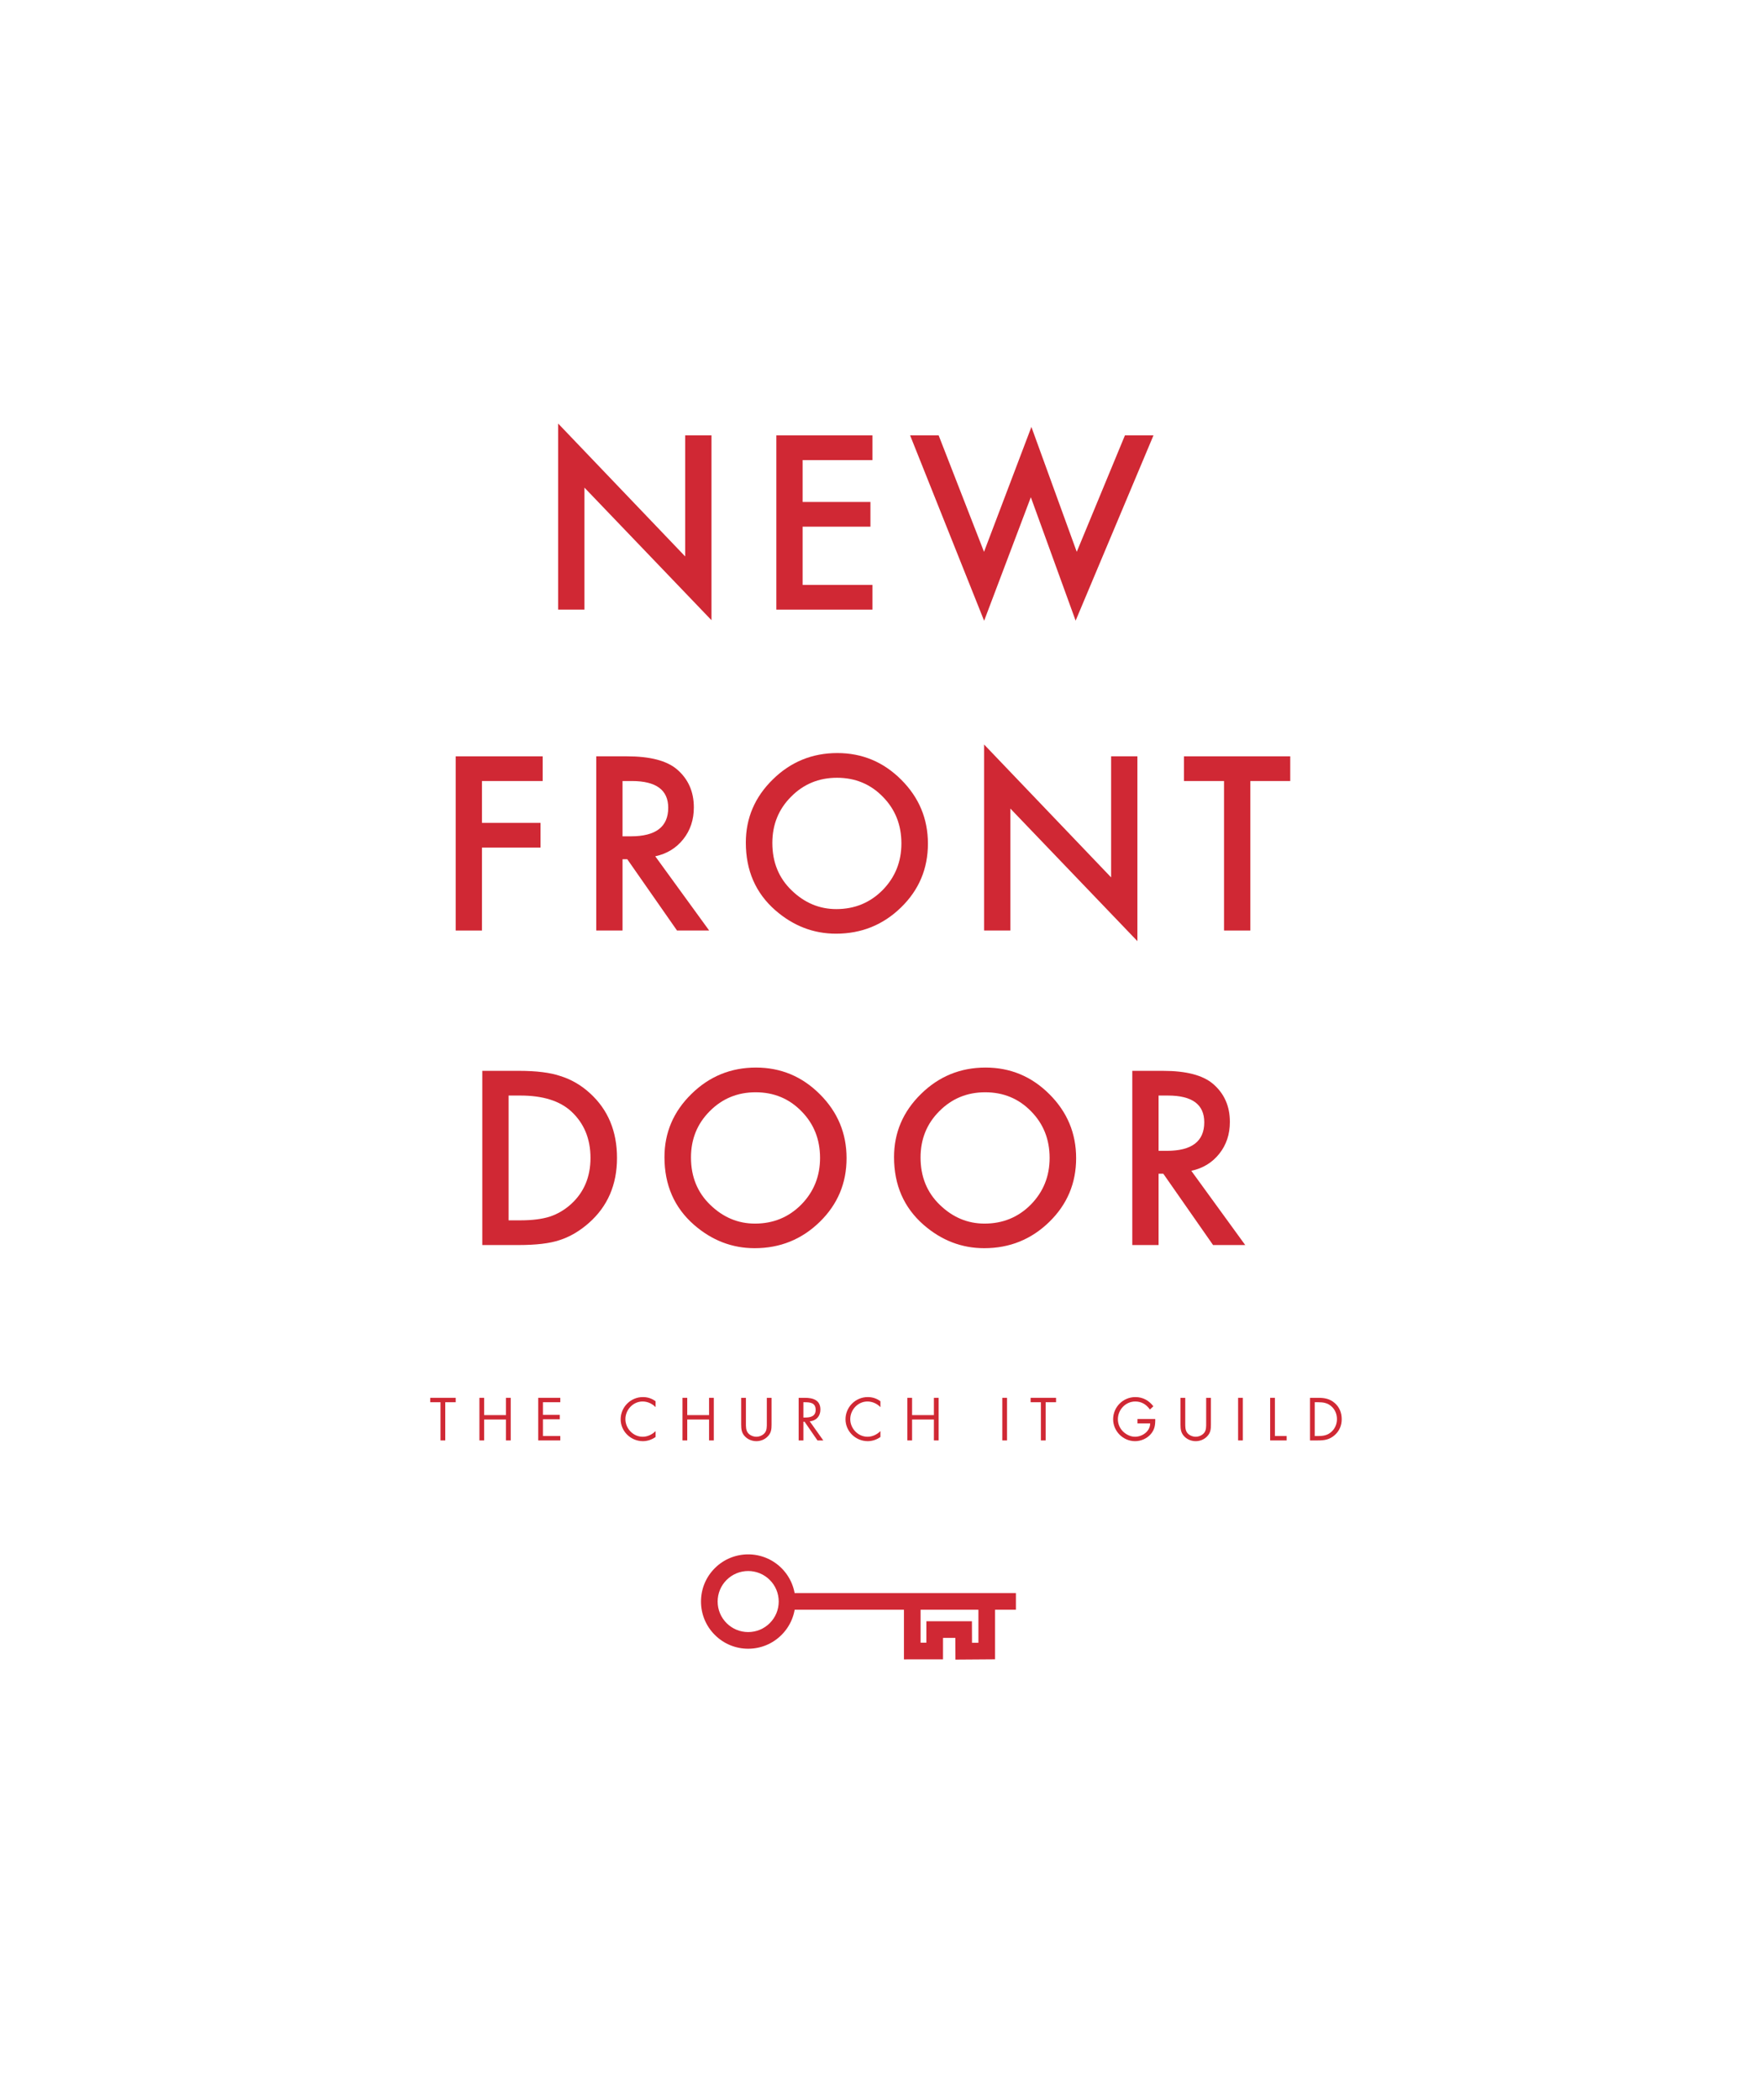<?xml version="1.0" encoding="UTF-8" standalone="no"?><!DOCTYPE svg PUBLIC "-//W3C//DTD SVG 1.1//EN" "http://www.w3.org/Graphics/SVG/1.1/DTD/svg11.dtd"><svg width="100%" height="100%" viewBox="0 0 992 1181" version="1.1" xmlns="http://www.w3.org/2000/svg" xmlns:xlink="http://www.w3.org/1999/xlink" xml:space="preserve" xmlns:serif="http://www.serif.com/" style="fill-rule:evenodd;clip-rule:evenodd;stroke-linejoin:round;stroke-miterlimit:1.414;"><g><path d="M313.889,342.793l0,-104.621l71.438,74.738l0,-68.077l14.783,0l0,103.924l-71.439,-74.549l0,68.585l-14.782,0Z" style="fill:#d02834;fill-rule:nonzero;"/><path d="M490.636,258.728l-39.273,0l0,23.538l38.13,0l0,13.894l-38.13,0l0,32.738l39.273,0l0,13.895l-54.056,0l0,-97.96l54.056,0l0,13.895Z" style="fill:#d02834;fill-rule:nonzero;"/><path d="M527.863,244.833l25.506,65.476l26.647,-70.234l25.505,70.234l27.09,-65.476l16.052,0l-43.777,104.177l-25.188,-69.409l-26.266,69.473l-41.619,-104.241l16.05,0Z" style="fill:#d02834;fill-rule:nonzero;"/><path d="M305.179,439.194l-34.134,0l0,23.538l32.928,0l0,13.894l-32.928,0l0,46.633l-14.782,0l0,-97.959l48.916,0l0,13.894Z" style="fill:#d02834;fill-rule:nonzero;"/><path d="M350.087,470.282l4.695,0c14,0 21,-5.351 21,-16.052c0,-10.024 -6.809,-15.036 -20.429,-15.036l-5.266,0l0,31.088Zm18.399,11.23l30.327,41.747l-18.083,0l-27.978,-40.098l-2.665,0l0,40.098l-14.782,0l0,-97.959l17.32,0c12.942,0 22.29,2.431 28.042,7.296c6.345,5.414 9.518,12.562 9.518,21.444c0,6.937 -1.989,12.901 -5.964,17.891c-3.977,4.992 -9.221,8.185 -15.735,9.581Z" style="fill:#d02834;fill-rule:nonzero;"/><path d="M434.331,474.025c0,10.828 3.638,19.732 10.913,26.711c7.233,6.979 15.586,10.468 25.061,10.468c10.278,0 18.949,-3.553 26.012,-10.659c7.064,-7.19 10.595,-15.946 10.595,-26.266c0,-10.447 -3.489,-19.202 -10.468,-26.266c-6.936,-7.106 -15.523,-10.659 -25.758,-10.659c-10.194,0 -18.801,3.553 -25.823,10.659c-7.021,7.021 -10.532,15.692 -10.532,26.012Zm-14.909,-0.19c0,-13.789 5.055,-25.632 15.163,-35.529c10.066,-9.898 22.164,-14.847 36.291,-14.847c13.958,0 25.928,4.992 35.91,14.973c10.024,9.982 15.036,21.974 15.036,35.974c0,14.085 -5.033,26.034 -15.099,35.846c-10.11,9.856 -22.312,14.783 -36.609,14.783c-12.646,0 -24.003,-4.377 -34.07,-13.133c-11.081,-9.686 -16.622,-22.375 -16.622,-38.067Z" style="fill:#d02834;fill-rule:nonzero;"/><path d="M553.403,523.259l0,-104.621l71.44,74.738l0,-68.076l14.783,0l0,103.923l-71.439,-74.548l0,68.584l-14.784,0Z" style="fill:#d02834;fill-rule:nonzero;"/><path d="M703.12,439.194l0,84.065l-14.783,0l0,-84.065l-22.523,0l0,-13.894l59.765,0l0,13.894l-22.459,0Z" style="fill:#d02834;fill-rule:nonzero;"/><path d="M286.004,686.221l6.662,0c6.64,0 12.16,-0.698 16.559,-2.094c4.399,-1.48 8.375,-3.828 11.927,-7.042c7.276,-6.641 10.913,-15.291 10.913,-25.949c0,-10.744 -3.595,-19.457 -10.786,-26.14c-6.471,-5.963 -16.009,-8.945 -28.613,-8.945l-6.662,0l0,70.17Zm-14.783,13.894l0,-97.959l20.556,0c9.856,0 17.638,0.973 23.348,2.919c6.133,1.903 11.695,5.139 16.687,9.707c10.108,9.22 15.163,21.338 15.163,36.354c0,15.057 -5.266,27.239 -15.798,36.544c-5.287,4.653 -10.828,7.888 -16.623,9.707c-5.414,1.819 -13.091,2.728 -23.031,2.728l-20.302,0Z" style="fill:#d02834;fill-rule:nonzero;"/><path d="M388.58,650.882c0,10.828 3.638,19.731 10.913,26.71c7.233,6.979 15.586,10.469 25.061,10.469c10.278,0 18.949,-3.553 26.012,-10.659c7.064,-7.191 10.595,-15.946 10.595,-26.266c0,-10.448 -3.489,-19.203 -10.468,-26.267c-6.936,-7.105 -15.523,-10.658 -25.758,-10.658c-10.194,0 -18.801,3.553 -25.823,10.658c-7.021,7.021 -10.532,15.692 -10.532,26.013Zm-14.909,-0.19c0,-13.789 5.055,-25.632 15.163,-35.53c10.066,-9.897 22.164,-14.846 36.291,-14.846c13.958,0 25.928,4.991 35.909,14.973c10.025,9.982 15.037,21.974 15.037,35.974c0,14.085 -5.033,26.033 -15.099,35.846c-10.11,9.855 -22.312,14.783 -36.609,14.783c-12.646,0 -24.003,-4.378 -34.07,-13.133c-11.081,-9.686 -16.622,-22.375 -16.622,-38.067Z" style="fill:#d02834;fill-rule:nonzero;"/><path d="M517.681,650.882c0,10.828 3.637,19.731 10.912,26.71c7.233,6.979 15.587,10.469 25.061,10.469c10.278,0 18.949,-3.553 26.012,-10.659c7.063,-7.191 10.596,-15.946 10.596,-26.266c0,-10.448 -3.49,-19.203 -10.469,-26.267c-6.937,-7.105 -15.522,-10.658 -25.759,-10.658c-10.193,0 -18.801,3.553 -25.822,10.658c-7.022,7.021 -10.531,15.692 -10.531,26.013Zm-14.91,-0.19c0,-13.789 5.054,-25.632 15.164,-35.53c10.066,-9.897 22.163,-14.846 36.29,-14.846c13.958,0 25.927,4.991 35.91,14.973c10.024,9.982 15.036,21.974 15.036,35.974c0,14.085 -5.033,26.033 -15.1,35.846c-10.108,9.855 -22.311,14.783 -36.607,14.783c-12.648,0 -24.004,-4.378 -34.071,-13.133c-11.081,-9.686 -16.622,-22.375 -16.622,-38.067Z" style="fill:#d02834;fill-rule:nonzero;"/><path d="M651.535,647.139l4.695,0c14,0 21,-5.351 21,-16.052c0,-10.024 -6.809,-15.036 -20.428,-15.036l-5.267,0l0,31.088Zm18.4,11.229l30.327,41.747l-18.082,0l-27.98,-40.097l-2.665,0l0,40.097l-14.782,0l0,-97.959l17.32,0c12.943,0 22.29,2.432 28.043,7.296c6.345,5.414 9.517,12.562 9.517,21.445c0,6.936 -1.988,12.9 -5.964,17.891c-3.976,4.991 -9.221,8.185 -15.734,9.58Z" style="fill:#d02834;fill-rule:nonzero;"/><path d="M250.403,809.987l-2.669,0l0,-21.486l-5.784,0l0,-2.479l14.304,0l0,2.479l-5.851,0l0,21.486Z" style="fill:#d02834;fill-rule:nonzero;"/><path d="M284.542,795.748l0,-9.726l2.67,0l0,23.965l-2.67,0l0,-11.76l-12.27,0l0,11.76l-2.668,0l0,-23.965l2.668,0l0,9.726l12.27,0Z" style="fill:#d02834;fill-rule:nonzero;"/><path d="M302.659,786.022l12.429,0l0,2.479l-9.759,0l0,7.12l9.471,0l0,2.479l-9.471,0l0,9.408l9.759,0l0,2.479l-12.429,0l0,-23.965Z" style="fill:#d02834;fill-rule:nonzero;"/><path d="M368.677,791.266c-1.906,-1.97 -4.545,-3.178 -7.31,-3.178c-5.341,0 -9.664,4.64 -9.664,9.917c0,5.276 4.357,9.917 9.727,9.917c2.702,0 5.341,-1.272 7.247,-3.179l0,3.305c-2.066,1.494 -4.61,2.353 -7.153,2.353c-6.768,0 -12.49,-5.499 -12.49,-12.301c0,-6.865 5.626,-12.491 12.49,-12.491c2.672,0 5.023,0.763 7.153,2.352l0,3.305Z" style="fill:#d02834;fill-rule:nonzero;"/><path d="M398.746,795.748l0,-9.726l2.67,0l0,23.965l-2.67,0l0,-11.76l-12.269,0l0,11.76l-2.669,0l0,-23.965l2.669,0l0,9.726l12.269,0Z" style="fill:#d02834;fill-rule:nonzero;"/><path d="M419.471,800.293c0,1.78 -0.064,3.814 1.05,5.34c1.048,1.462 3.083,2.289 4.832,2.289c1.714,0 3.589,-0.795 4.703,-2.13c1.27,-1.526 1.175,-3.624 1.175,-5.499l0,-14.271l2.669,0l0,15.002c0,2.607 -0.19,4.673 -2.097,6.643c-1.652,1.78 -4.035,2.734 -6.45,2.734c-2.258,0 -4.579,-0.859 -6.201,-2.448c-2.096,-2.002 -2.35,-4.195 -2.35,-6.929l0,-15.002l2.669,0l0,14.271Z" style="fill:#d02834;fill-rule:nonzero;"/><path d="M451.797,797.115l0.825,0c3.02,0 6.071,-0.572 6.071,-4.291c0,-3.942 -2.892,-4.323 -6.102,-4.323l-0.794,0l0,8.614Zm0,12.872l-2.67,0l0,-23.965l3.464,0c4.545,0 8.772,1.208 8.772,6.611c0,3.687 -2.319,6.294 -6.008,6.611l7.628,10.743l-3.273,0l-7.247,-10.52l-0.666,0l0,10.52Z" style="fill:#d02834;fill-rule:nonzero;"/><path d="M495.119,791.266c-1.906,-1.97 -4.545,-3.178 -7.309,-3.178c-5.341,0 -9.664,4.64 -9.664,9.917c0,5.276 4.356,9.917 9.726,9.917c2.702,0 5.341,-1.272 7.247,-3.179l0,3.305c-2.065,1.494 -4.608,2.353 -7.152,2.353c-6.769,0 -12.49,-5.499 -12.49,-12.301c0,-6.865 5.627,-12.491 12.49,-12.491c2.672,0 5.022,0.763 7.152,2.352l0,3.305Z" style="fill:#d02834;fill-rule:nonzero;"/><path d="M525.187,795.748l0,-9.726l2.671,0l0,23.965l-2.671,0l0,-11.76l-12.268,0l0,11.76l-2.669,0l0,-23.965l2.669,0l0,9.726l12.268,0Z" style="fill:#d02834;fill-rule:nonzero;"/><rect x="563.65" y="786.022" width="2.669" height="23.965" style="fill:#d02834;fill-rule:nonzero;"/><path d="M588.027,809.987l-2.67,0l0,-21.486l-5.783,0l0,-2.479l14.304,0l0,2.479l-5.851,0l0,21.486Z" style="fill:#d02834;fill-rule:nonzero;"/><path d="M649.659,797.941c0.065,3.242 -0.285,5.912 -2.478,8.455c-2.195,2.543 -5.533,4.005 -8.868,4.005c-6.738,0 -12.334,-5.595 -12.334,-12.333c0,-6.866 5.596,-12.459 12.492,-12.459c4.196,0 7.596,1.875 10.139,5.181l-1.939,1.811c-2.001,-2.828 -4.703,-4.513 -8.232,-4.513c-5.467,0 -9.79,4.609 -9.79,10.012c0,2.542 1.018,4.958 2.798,6.77c1.748,1.748 4.291,3.052 6.802,3.052c4.163,0 8.551,-3.052 8.551,-7.502l-7.121,0l0,-2.479l9.98,0Z" style="fill:#d02834;fill-rule:nonzero;"/><path d="M666.539,800.293c0,1.78 -0.064,3.814 1.047,5.34c1.05,1.462 3.084,2.289 4.832,2.289c1.716,0 3.593,-0.795 4.704,-2.13c1.273,-1.526 1.178,-3.624 1.178,-5.499l0,-14.271l2.669,0l0,15.002c0,2.607 -0.191,4.673 -2.099,6.643c-1.653,1.78 -4.037,2.734 -6.452,2.734c-2.255,0 -4.577,-0.859 -6.197,-2.448c-2.099,-2.002 -2.354,-4.195 -2.354,-6.929l0,-15.002l2.672,0l0,14.271Z" style="fill:#d02834;fill-rule:nonzero;"/><rect x="696.258" y="786.022" width="2.669" height="23.965" style="fill:#d02834;fill-rule:nonzero;"/><path d="M716.949,807.508l6.612,0l0,2.479l-9.282,0l0,-23.965l2.67,0l0,21.486Z" style="fill:#d02834;fill-rule:nonzero;"/><path d="M741.297,807.508c2.925,0 5.372,-0.413 7.566,-2.479c1.97,-1.844 2.986,-4.354 2.986,-7.024c0,-2.734 -1.047,-5.372 -3.115,-7.184c-2.193,-1.939 -4.608,-2.32 -7.437,-2.32l-1.939,0l0,19.007l1.939,0Zm-4.609,-21.486l4.514,0c3.593,0 6.517,0.477 9.345,2.892c2.734,2.352 3.974,5.563 3.974,9.122c0,3.497 -1.273,6.58 -3.912,8.932c-2.859,2.542 -5.719,3.019 -9.471,3.019l-4.45,0l0,-23.965Z" style="fill:#d02834;fill-rule:nonzero;"/><path d="M537.297,933.223l-0.048,-12.193l-6.934,0l-0.012,12.051l-21.966,0.022l0,-28.825c0,-2.586 2.097,-4.683 4.683,-4.683c2.584,0 4.682,2.097 4.682,4.683l0,19.451l3.245,-0.003l0.013,-12.062l25.617,0l0.048,12.128l3.589,-0.026l0,-20.768c0,-2.586 2.097,-4.683 4.682,-4.683c2.586,0 4.683,2.097 4.683,4.683l0,30.067l-22.282,0.158Z" style="fill:#d02834;fill-rule:nonzero;"/><path d="M420.746,883.421c-4.403,0 -8.806,1.678 -12.154,5.034c-3.239,3.247 -5.02,7.56 -5.015,12.146c0.006,4.586 1.797,8.896 5.043,12.135c3.242,3.234 7.548,5.015 12.126,5.015c0.007,0 0.014,0 0.021,0c4.586,-0.006 8.895,-1.797 12.134,-5.043c3.239,-3.247 5.02,-7.56 5.015,-12.147c-0.006,-4.586 -1.797,-8.895 -5.043,-12.134c-3.346,-3.338 -7.737,-5.006 -12.127,-5.006Zm-0.001,43.695c-7.075,0 -13.728,-2.752 -18.739,-7.75c-5.018,-5.006 -7.785,-11.666 -7.794,-18.753c-0.008,-7.088 2.744,-13.755 7.751,-18.772c10.333,-10.357 27.167,-10.377 37.523,-0.044c5.019,5.006 7.786,11.666 7.794,18.754c0.009,7.087 -2.744,13.754 -7.75,18.771c-5.005,5.018 -11.665,7.785 -18.753,7.794c-0.01,0 -0.021,0 -0.032,0Z" style="fill:#d02834;fill-rule:nonzero;"/><rect x="439.756" y="895.82" width="131.542" height="9.365" style="fill:#d02834;fill-rule:nonzero;"/></g></svg>